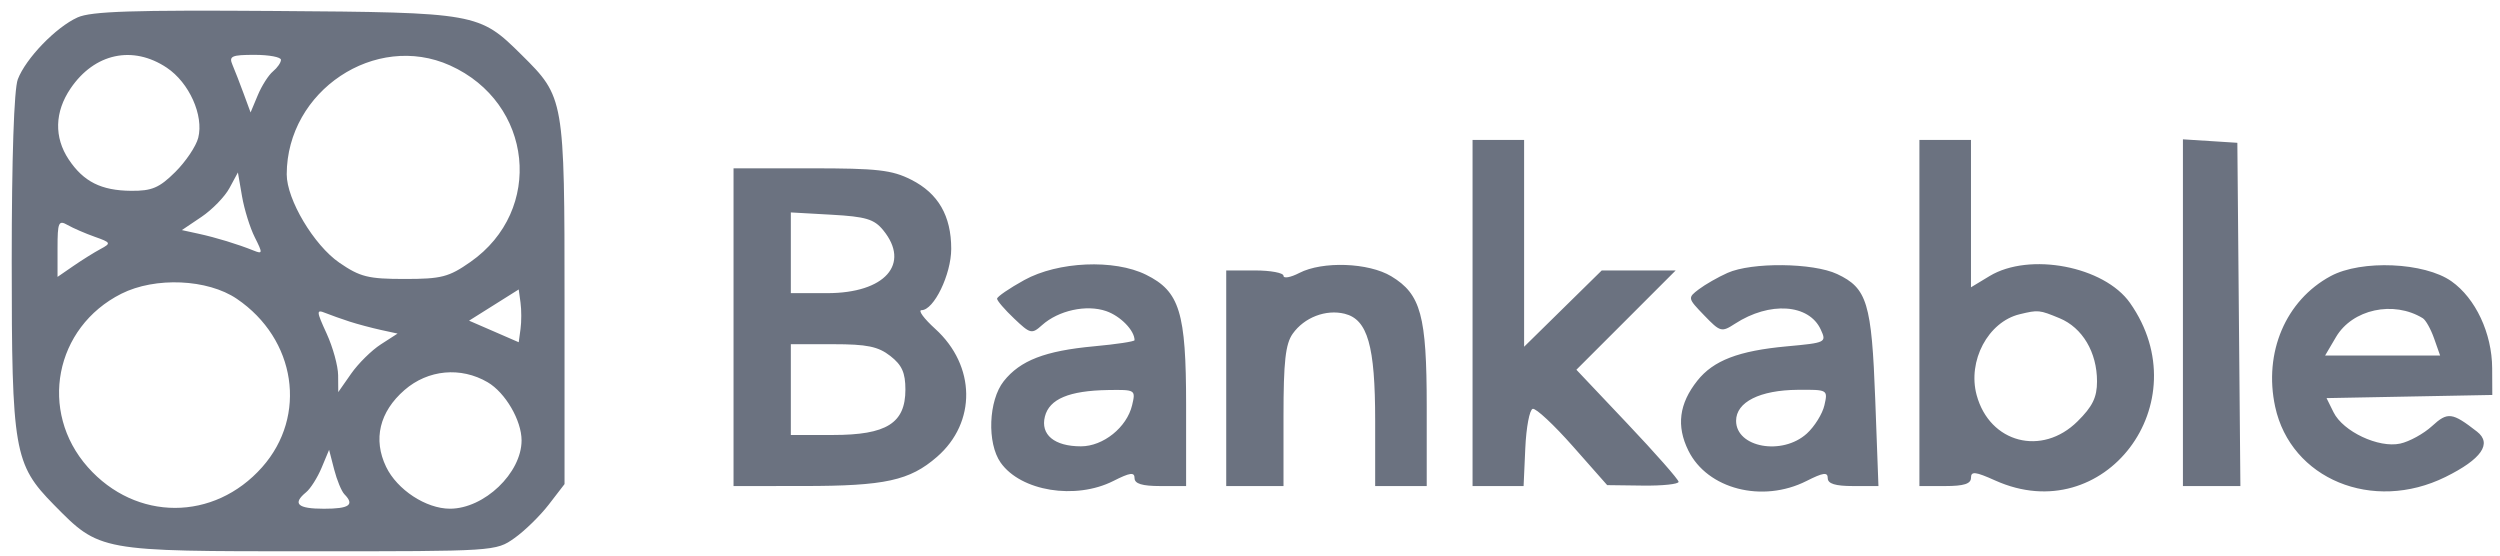 <svg width="135" height="30" viewBox="0 0 135 30" fill="none" xmlns="http://www.w3.org/2000/svg">
<path fill-rule="evenodd" clip-rule="evenodd" d="M4.19 0.94C3.021 1.466 1.391 3.155 0.961 4.284C0.757 4.82 0.633 8.535 0.633 14.11C0.633 24.345 0.758 25.067 2.905 27.252C5.394 29.782 5.328 29.77 16.719 29.77C26.74 29.77 26.777 29.768 27.779 29.059C28.333 28.668 29.168 27.852 29.635 27.245L30.485 26.141V16.313C30.485 5.309 30.475 5.249 28.165 2.962C25.875 0.693 25.756 0.672 14.863 0.593C7.172 0.537 4.923 0.61 4.19 0.94ZM9.006 3.656C10.217 4.464 11.011 6.233 10.705 7.44C10.59 7.895 10.03 8.728 9.462 9.291C8.601 10.144 8.203 10.313 7.083 10.304C5.464 10.291 4.51 9.812 3.709 8.609C2.914 7.414 2.951 6.039 3.813 4.773C5.105 2.874 7.169 2.43 9.006 3.656ZM15.172 3.231C15.172 3.378 14.978 3.659 14.742 3.854C14.505 4.048 14.135 4.627 13.921 5.14L13.531 6.072L13.156 5.053C12.95 4.493 12.678 3.793 12.552 3.498C12.352 3.032 12.508 2.962 13.747 2.962C14.531 2.962 15.172 3.083 15.172 3.231ZM24.301 3.533C28.789 5.553 29.392 11.355 25.404 14.145C24.236 14.962 23.841 15.064 21.848 15.064C19.884 15.064 19.446 14.955 18.327 14.187C16.952 13.243 15.48 10.772 15.483 9.412C15.493 4.904 20.269 1.719 24.301 3.533ZM79.518 16.902V26.247H80.896H82.274L82.366 24.203C82.416 23.079 82.596 22.122 82.767 22.077C82.937 22.032 83.911 22.94 84.932 24.096L86.788 26.197L88.722 26.222C89.785 26.235 90.65 26.143 90.644 26.017C90.638 25.891 89.394 24.477 87.879 22.877L85.125 19.966L87.807 17.285L90.487 14.604H88.491H86.494L84.398 16.664L82.302 18.724V13.141V7.557H80.91H79.518V16.902ZM103.648 16.902V26.247H105.04C106.051 26.247 106.433 26.125 106.433 25.802C106.433 25.437 106.666 25.463 107.747 25.949C113.63 28.593 118.816 21.756 115.021 16.359C113.628 14.378 109.593 13.606 107.437 14.907L106.433 15.514V11.536V7.557H105.04H103.648V16.902ZM117.878 16.885V26.247H119.43H120.981L120.899 16.979L120.817 7.711L119.348 7.617L117.878 7.524V16.885ZM39.611 17.668V26.247L43.401 26.245C47.796 26.243 49.123 25.953 50.598 24.67C52.738 22.809 52.696 19.748 50.501 17.757C49.89 17.203 49.558 16.749 49.764 16.749C50.43 16.749 51.364 14.819 51.366 13.44C51.367 11.655 50.666 10.442 49.207 9.705C48.164 9.178 47.385 9.089 43.8 9.089H39.611V17.668ZM13.759 12.815C14.192 13.675 14.187 13.728 13.694 13.53C12.827 13.182 11.675 12.83 10.718 12.621L9.821 12.425L10.877 11.714C11.458 11.323 12.139 10.623 12.39 10.158L12.847 9.312L13.069 10.599C13.191 11.307 13.501 12.304 13.759 12.815ZM47.692 12.429C49.185 14.255 47.788 15.83 44.674 15.83H42.705V13.65V11.471L44.908 11.595C46.753 11.698 47.205 11.833 47.692 12.429ZM5.118 12.787C5.994 13.097 6.011 13.134 5.428 13.447C5.087 13.629 4.426 14.043 3.958 14.366L3.107 14.952V13.397C3.107 12.002 3.163 11.873 3.649 12.15C3.947 12.32 4.608 12.607 5.118 12.787ZM55.311 15.123C54.503 15.569 53.842 16.022 53.842 16.13C53.842 16.239 54.257 16.722 54.765 17.203C55.64 18.035 55.717 18.052 56.269 17.558C57.158 16.761 58.666 16.431 59.735 16.8C60.508 17.067 61.266 17.845 61.266 18.37C61.266 18.441 60.283 18.59 59.081 18.7C56.437 18.944 55.093 19.462 54.203 20.583C53.377 21.623 53.29 23.93 54.037 24.985C55.127 26.526 58.075 27.005 60.118 25.974C61.025 25.515 61.266 25.483 61.266 25.82C61.266 26.121 61.675 26.247 62.658 26.247H64.05L64.05 21.881C64.05 16.857 63.705 15.735 61.885 14.835C60.17 13.986 57.132 14.119 55.311 15.123ZM70.16 14.741C69.692 14.983 69.309 15.051 69.309 14.893C69.309 14.734 68.614 14.604 67.763 14.604H66.216V20.425V26.247H67.763H69.309V22.485C69.309 19.532 69.416 18.573 69.805 18.023C70.43 17.14 71.597 16.691 72.613 16.943C73.854 17.252 74.259 18.673 74.259 22.714V26.247H75.651H77.043V21.948C77.043 17.039 76.729 15.885 75.129 14.919C73.905 14.18 71.418 14.091 70.16 14.741ZM93.285 14.737C92.774 14.965 92.078 15.364 91.738 15.621C91.127 16.084 91.132 16.104 92.027 17.031C92.897 17.933 92.964 17.951 93.69 17.481C95.561 16.267 97.684 16.411 98.32 17.795C98.641 18.491 98.607 18.508 96.487 18.703C93.885 18.942 92.523 19.465 91.657 20.556C90.67 21.798 90.515 23.003 91.172 24.333C92.198 26.413 95.168 27.176 97.55 25.974C98.457 25.515 98.698 25.483 98.698 25.82C98.698 26.121 99.104 26.247 100.067 26.247H101.436L101.263 21.575C101.069 16.357 100.827 15.56 99.207 14.799C97.904 14.187 94.592 14.152 93.285 14.737ZM125.861 14.907C123.427 16.215 122.226 19.04 122.859 21.965C123.704 25.868 128.129 27.694 132.054 25.757C134.002 24.795 134.588 23.952 133.757 23.306C132.415 22.262 132.174 22.233 131.329 23.009C130.88 23.421 130.106 23.846 129.609 23.954C128.447 24.207 126.527 23.304 126.012 22.264L125.633 21.498L130.108 21.413L134.584 21.328L134.577 19.881C134.568 18 133.682 16.108 132.378 15.189C130.926 14.164 127.516 14.017 125.861 14.907ZM12.788 16.136C15.988 18.307 16.613 22.456 14.156 25.227C11.557 28.159 7.342 28.159 4.743 25.228C2.072 22.215 2.951 17.674 6.554 15.861C8.383 14.942 11.212 15.066 12.788 16.136ZM28.108 17.768L28.011 18.481L26.67 17.898L25.329 17.316L26.67 16.473L28.011 15.63L28.108 16.343C28.162 16.735 28.162 17.376 28.108 17.768ZM130.831 17.184C130.99 17.281 131.266 17.774 131.443 18.28L131.767 19.2H128.661H125.555L126.141 18.204C127.026 16.698 129.247 16.214 130.831 17.184ZM18.885 17.368C19.31 17.505 20.065 17.706 20.563 17.816L21.469 18.013L20.563 18.597C20.065 18.918 19.345 19.63 18.962 20.178L18.266 21.174L18.259 20.264C18.255 19.763 17.977 18.753 17.641 18.018C17.079 16.793 17.074 16.701 17.57 16.901C17.868 17.02 18.459 17.23 18.885 17.368ZM111.217 17.184C112.453 17.696 113.239 19.021 113.239 20.594C113.239 21.457 112.999 21.95 112.186 22.754C110.265 24.657 107.443 23.924 106.74 21.339C106.237 19.489 107.357 17.38 109.062 16.969C110.071 16.726 110.12 16.731 111.217 17.184ZM48.077 19.222C48.706 19.712 48.892 20.127 48.892 21.038C48.892 22.853 47.878 23.489 44.983 23.489H42.705V21.038V18.587H44.983C46.82 18.587 47.42 18.71 48.077 19.222ZM26.334 20.642C27.289 21.201 28.165 22.703 28.165 23.781C28.165 25.544 26.146 27.47 24.298 27.47C23.007 27.47 21.446 26.447 20.851 25.211C20.135 23.725 20.491 22.238 21.844 21.061C23.113 19.958 24.882 19.793 26.334 20.642ZM61.134 21.881C60.85 23.078 59.575 24.102 58.369 24.102C56.935 24.102 56.176 23.473 56.425 22.491C56.665 21.545 57.735 21.096 59.83 21.062C61.316 21.039 61.331 21.048 61.134 21.881ZM98.519 21.881C98.414 22.344 97.986 23.034 97.568 23.413C96.24 24.617 93.749 24.166 93.749 22.723C93.749 21.71 95.032 21.066 97.081 21.05C98.7 21.038 98.709 21.043 98.519 21.881ZM18.599 26.691C19.16 27.263 18.864 27.472 17.492 27.472C16.064 27.472 15.774 27.203 16.531 26.58C16.768 26.386 17.144 25.791 17.367 25.258L17.771 24.29L18.043 25.345C18.192 25.925 18.442 26.531 18.599 26.691Z" fill="#6B7280"/>
</svg>
